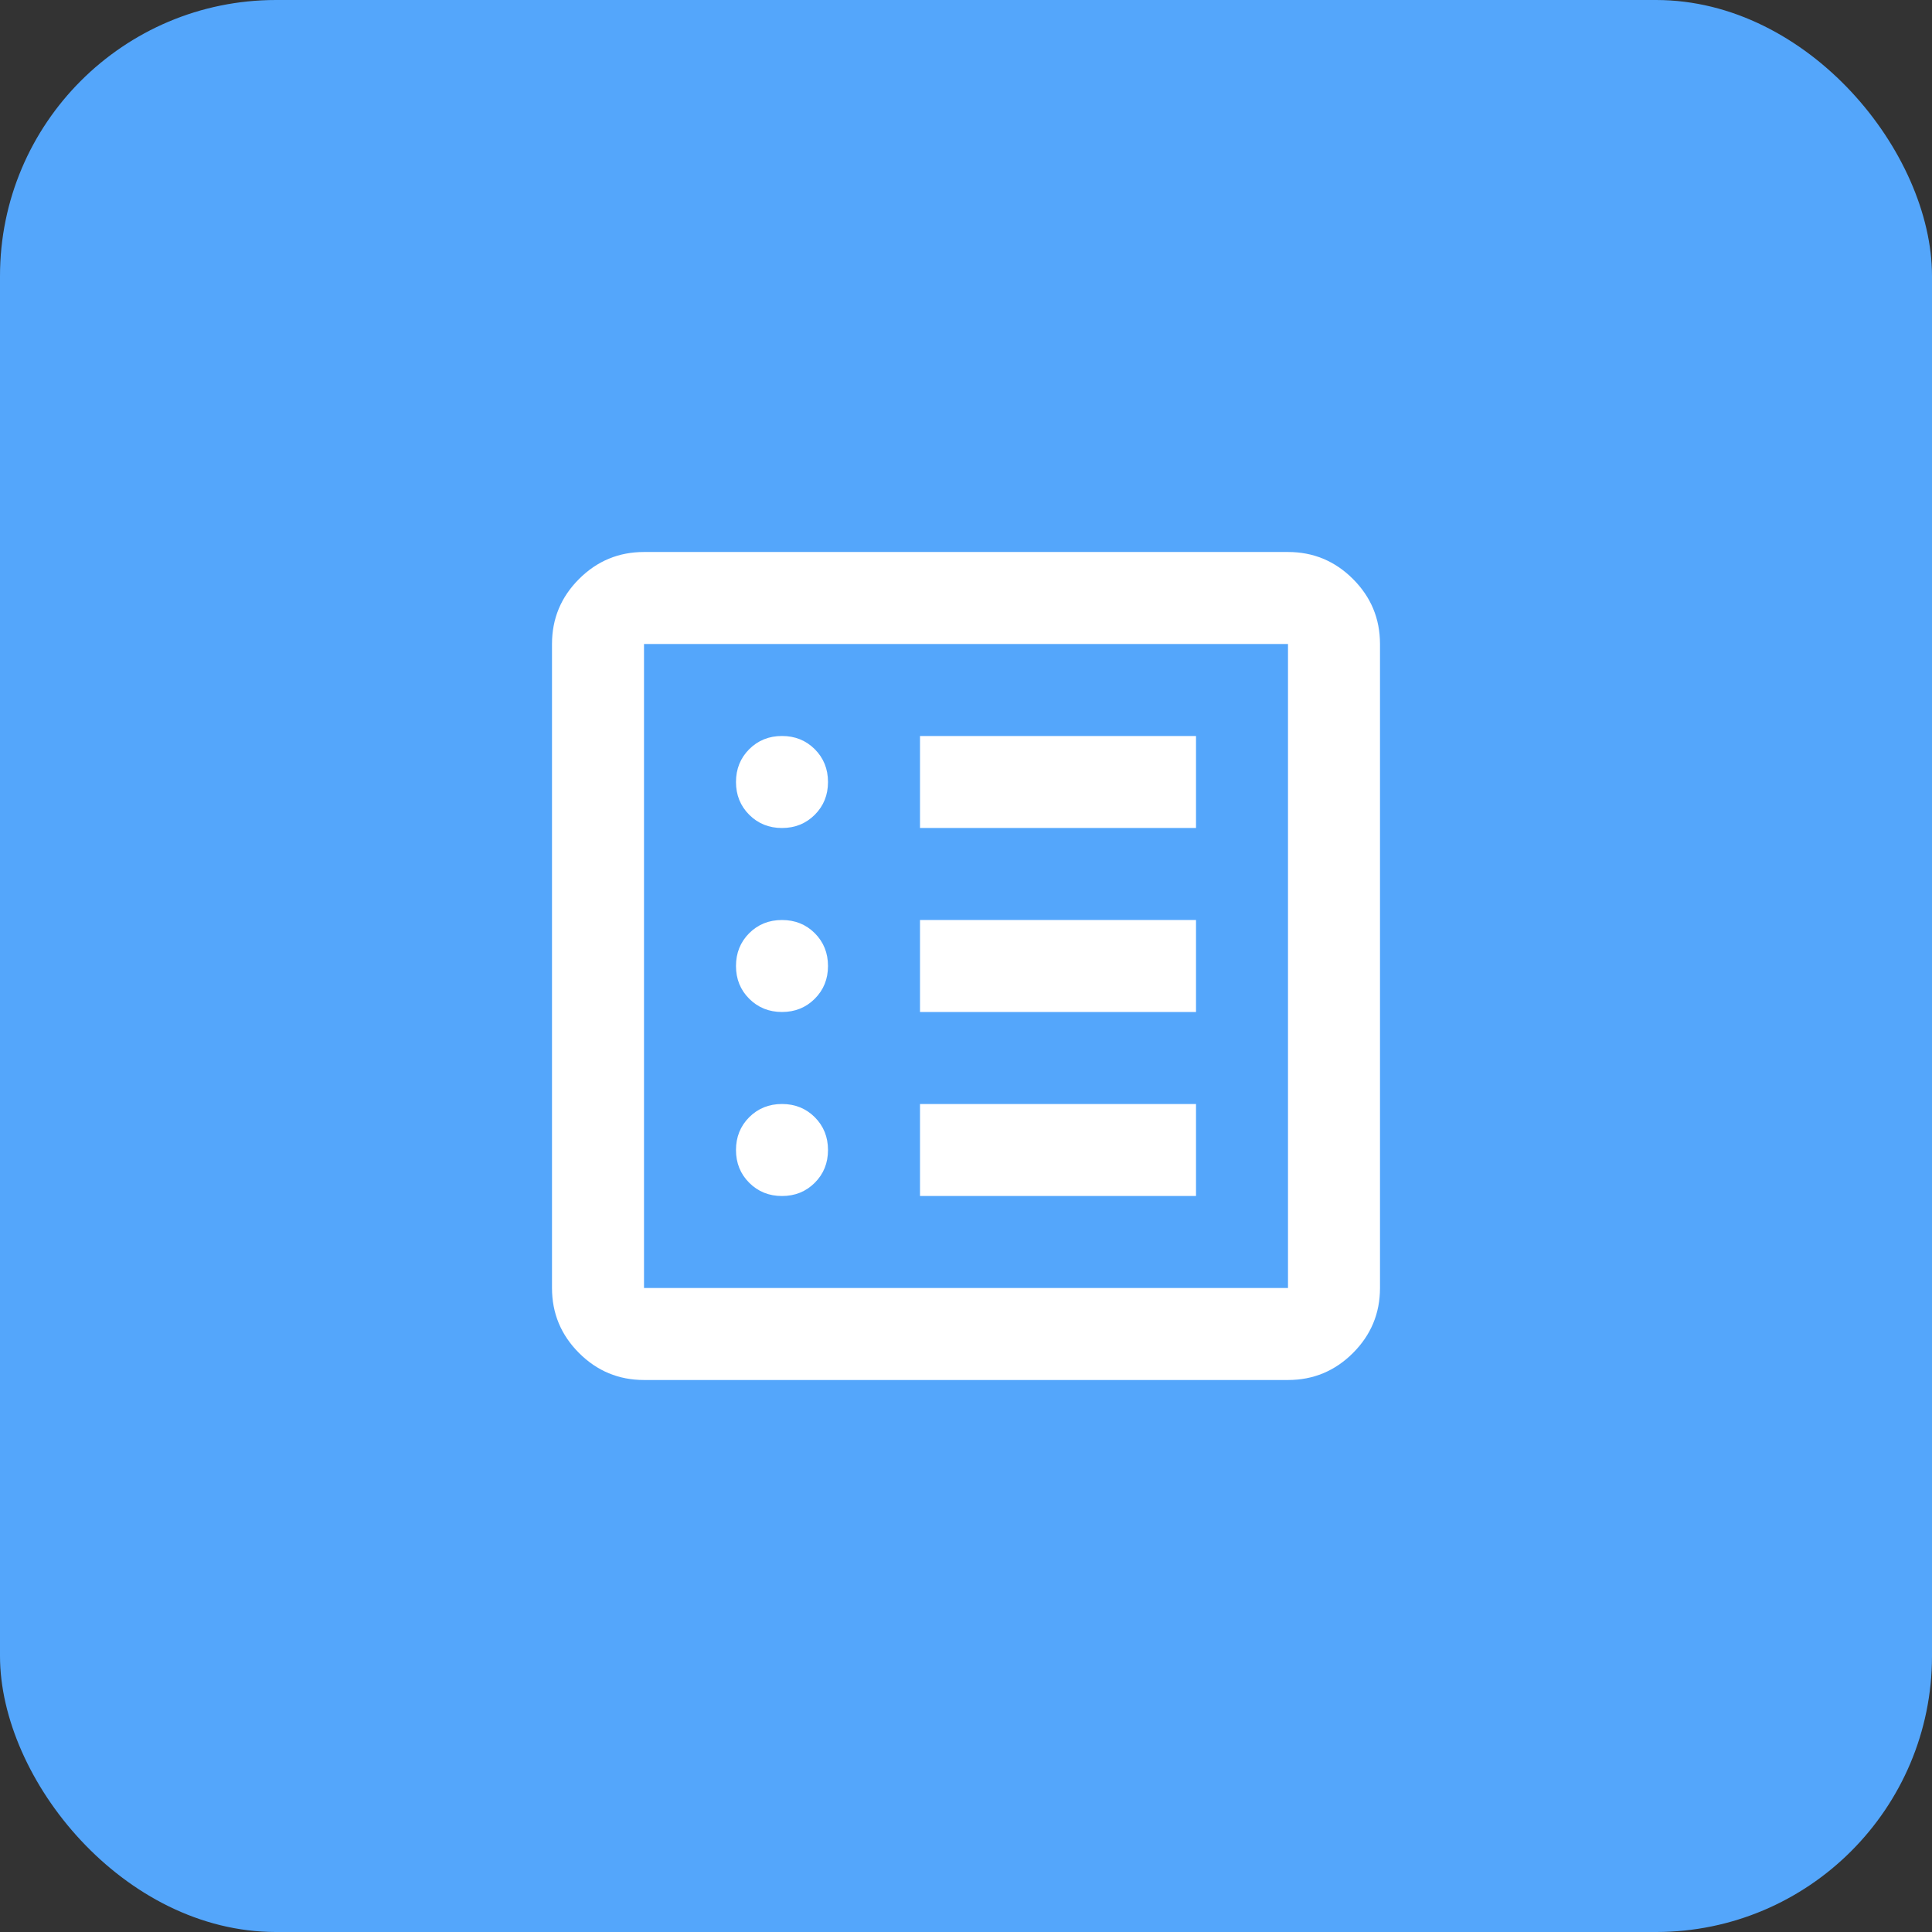 <svg width="56" height="56" viewBox="0 0 56 56" fill="none" xmlns="http://www.w3.org/2000/svg">
<rect x="0" y="0" width="56" height="56" fill="#333333" stroke="none"/>
<rect width="56" height="56" rx="8" fill="#54A6FB"/>
<path d="M22.667 34.667C23.044 34.667 23.361 34.539 23.617 34.283C23.872 34.028 24 33.711 24 33.333C24 32.956 23.872 32.639 23.617 32.383C23.361 32.128 23.044 32 22.667 32C22.289 32 21.972 32.128 21.716 32.383C21.461 32.639 21.333 32.956 21.333 33.333C21.333 33.711 21.461 34.028 21.716 34.283C21.972 34.539 22.289 34.667 22.667 34.667ZM22.667 29.333C23.044 29.333 23.361 29.205 23.617 28.949C23.872 28.694 24 28.378 24 28C24 27.622 23.872 27.305 23.617 27.049C23.361 26.794 23.044 26.667 22.667 26.667C22.289 26.667 21.972 26.794 21.716 27.049C21.461 27.305 21.333 27.622 21.333 28C21.333 28.378 21.461 28.694 21.716 28.949C21.972 29.205 22.289 29.333 22.667 29.333ZM22.667 24C23.044 24 23.361 23.872 23.617 23.616C23.872 23.361 24 23.044 24 22.667C24 22.289 23.872 21.972 23.617 21.716C23.361 21.461 23.044 21.333 22.667 21.333C22.289 21.333 21.972 21.461 21.716 21.716C21.461 21.972 21.333 22.289 21.333 22.667C21.333 23.044 21.461 23.361 21.716 23.616C21.972 23.872 22.289 24 22.667 24ZM26.667 34.667H34.667V32H26.667V34.667ZM26.667 29.333H34.667V26.667H26.667V29.333ZM26.667 24H34.667V21.333H26.667V24ZM18.667 40C17.933 40 17.305 39.739 16.783 39.217C16.261 38.695 16 38.067 16 37.333V18.667C16 17.933 16.261 17.305 16.783 16.783C17.305 16.261 17.933 16 18.667 16H37.333C38.067 16 38.695 16.261 39.217 16.783C39.739 17.305 40 17.933 40 18.667V37.333C40 38.067 39.739 38.695 39.217 39.217C38.695 39.739 38.067 40 37.333 40H18.667ZM18.667 37.333H37.333V18.667H18.667V37.333Z" fill="white"/>
</svg>
